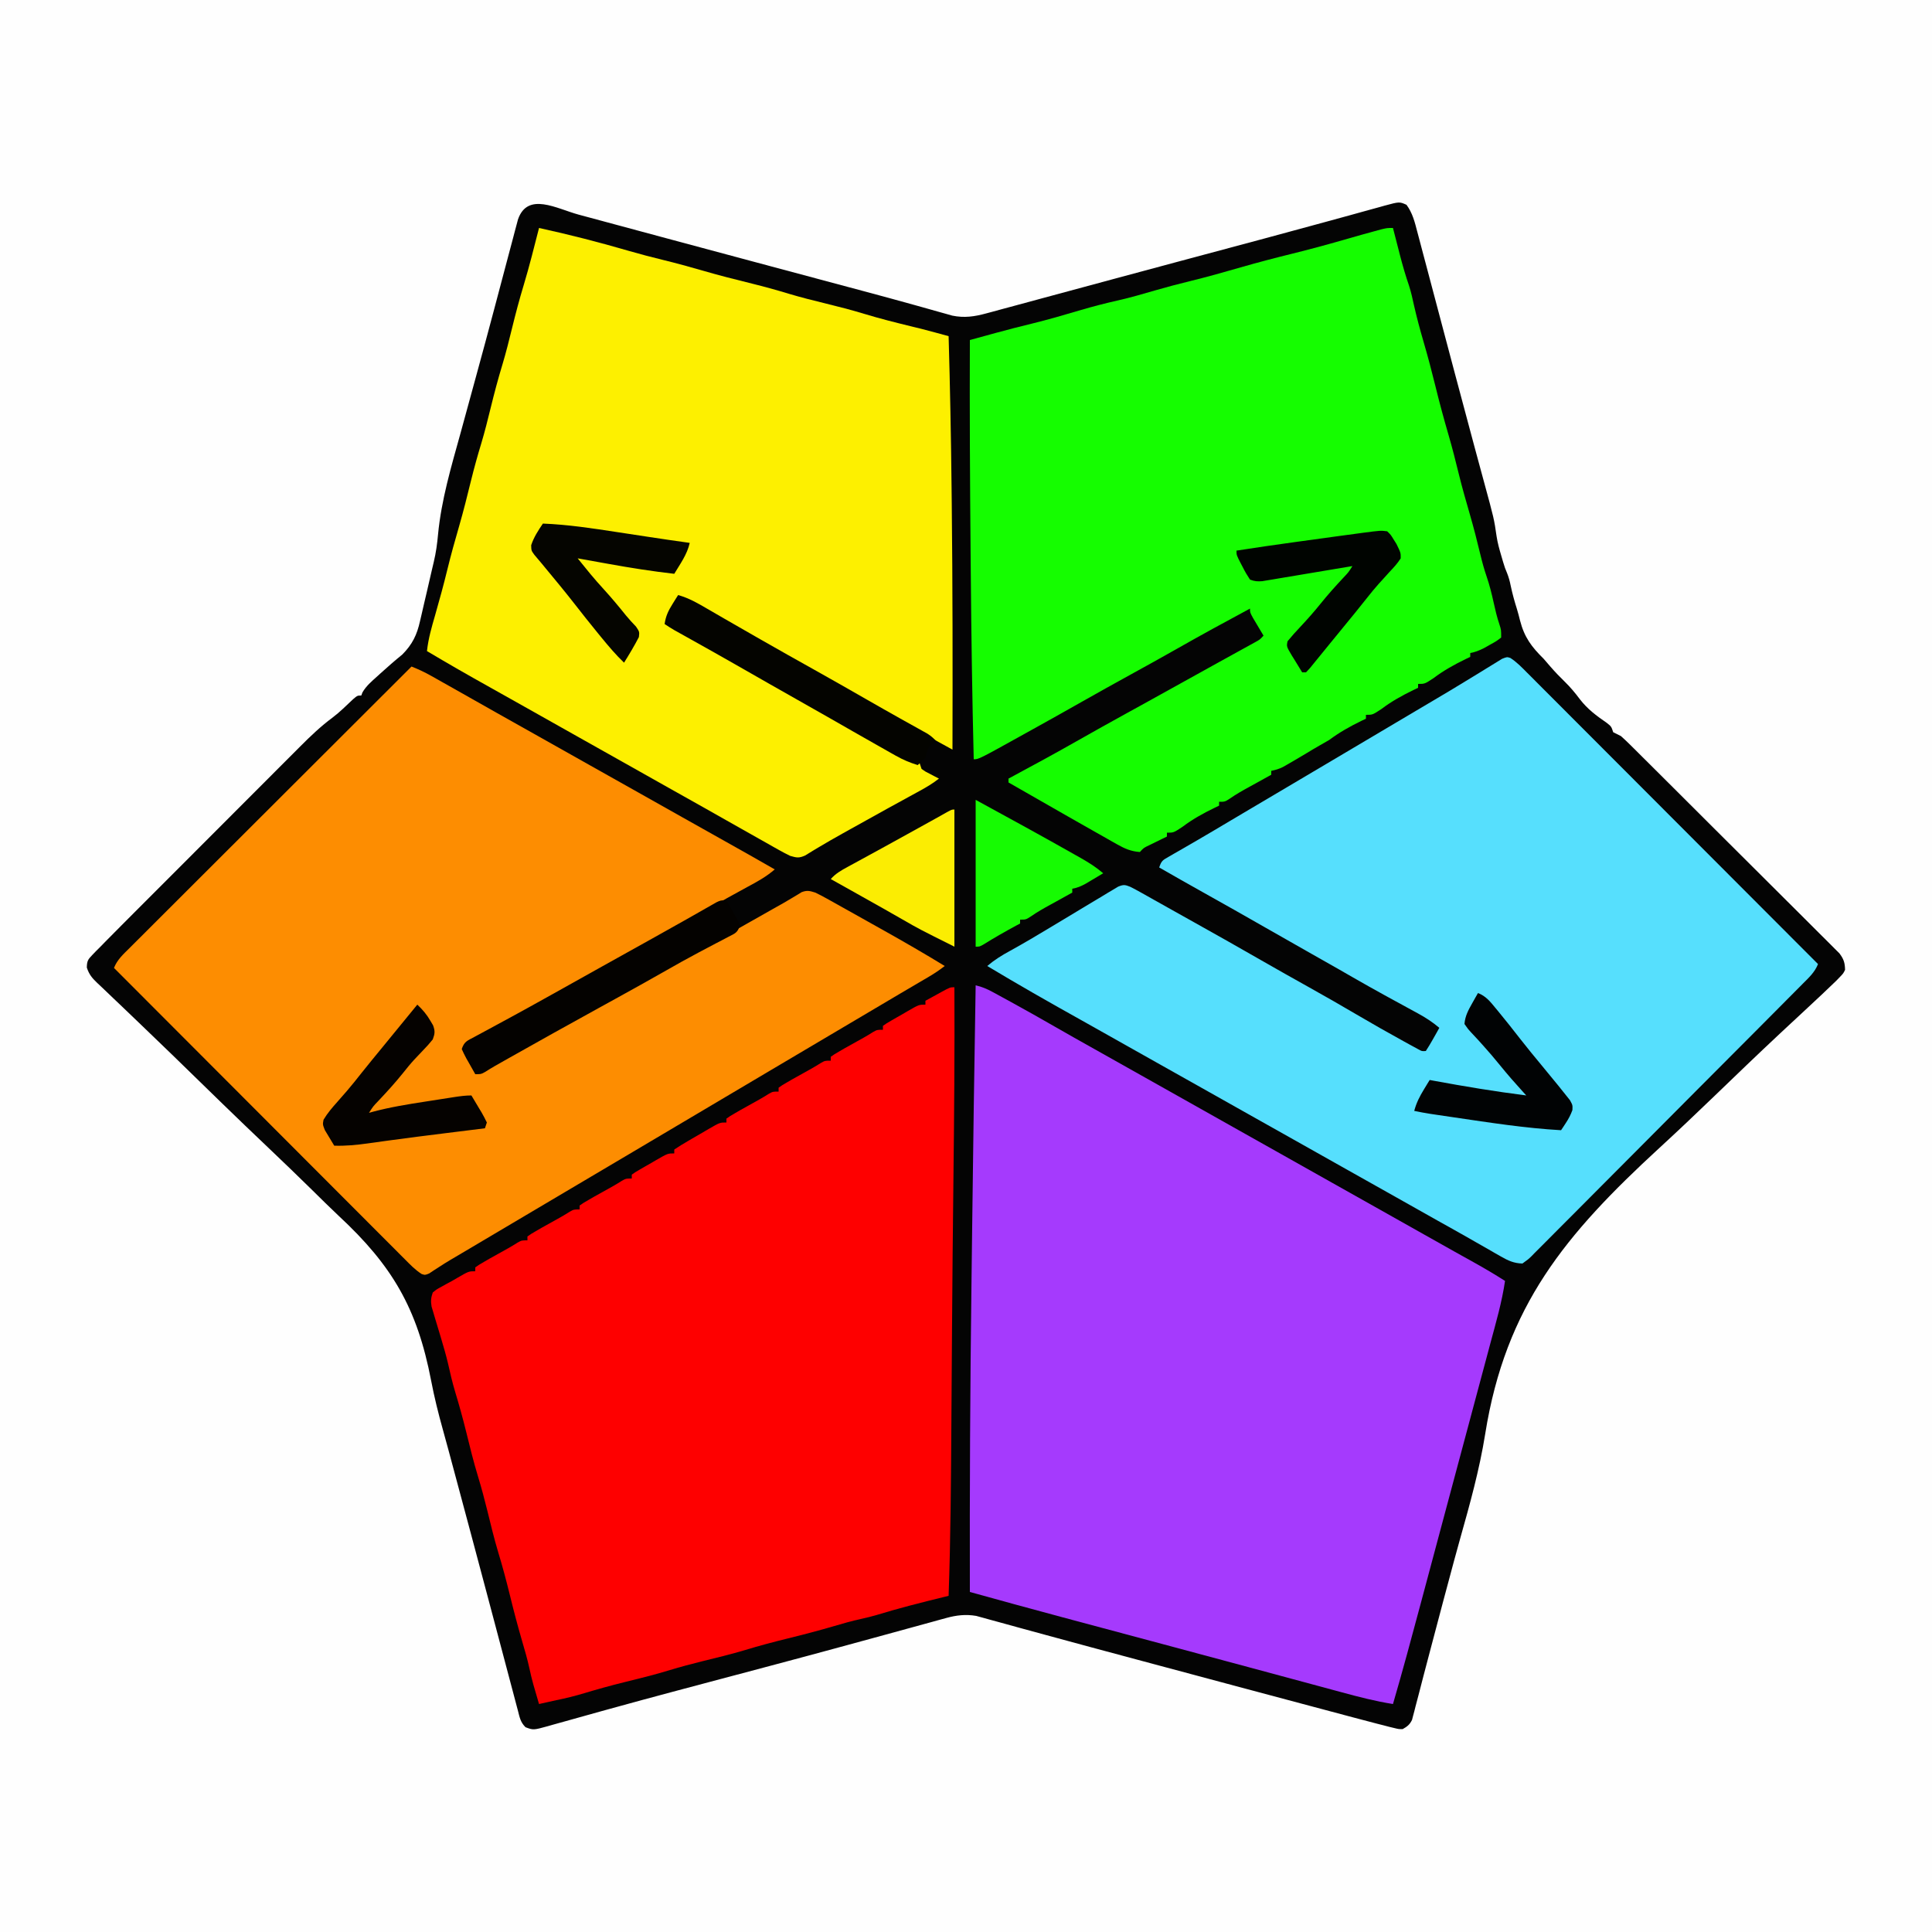 <?xml version="1.0" encoding="UTF-8"?>
<svg version="1.1" xmlns="http://www.w3.org/2000/svg" width="1000" height="1000">
<rect width="100%" height="100%" fill="#333333" stroke="none"/>
<path d="M0 0 C330 0 660 0 1000 0 C1000 330 1000 660 1000 1000 C670 1000 340 1000 0 1000 C0 670 0 340 0 0 Z " fill="#FEFEFE" transform="translate(0,0)"/>
<path d="M0 0 C1.558 0.419 3.117 0.839 4.676 1.258 C8.036 2.161 11.397 3.067 14.757 3.975 C20.14 5.429 25.524 6.878 30.908 8.327 C36.658 9.874 42.408 11.422 48.158 12.971 C62.882 16.937 77.61 20.888 92.34 24.832 C94.509 25.413 96.679 25.994 98.848 26.575 C107.307 28.84 115.766 31.105 124.224 33.369 C129.173 34.694 134.122 36.019 139.07 37.345 C141.899 38.103 144.729 38.86 147.558 39.616 C156.188 41.926 164.81 44.261 173.414 46.666 C174.955 47.094 176.497 47.523 178.039 47.952 C180.85 48.734 183.657 49.527 186.462 50.327 C187.693 50.67 188.923 51.013 190.191 51.366 C191.248 51.665 192.304 51.965 193.393 52.273 C199.625 53.544 204.798 52.791 210.884 51.144 C211.594 50.955 212.304 50.765 213.035 50.57 C215.396 49.938 217.752 49.293 220.109 48.648 C221.802 48.192 223.496 47.737 225.189 47.282 C229.774 46.049 234.356 44.806 238.938 43.56 C243.766 42.25 248.597 40.95 253.427 39.649 C261.457 37.485 269.486 35.316 277.513 33.144 C288.874 30.071 300.241 27.018 311.609 23.973 C313.39 23.495 315.171 23.018 316.952 22.541 C323.892 20.682 330.832 18.823 337.773 16.964 C342.792 15.62 347.81 14.275 352.828 12.93 C353.63 12.715 354.432 12.499 355.259 12.278 C365.536 9.521 375.804 6.736 386.064 3.916 C390.352 2.739 394.641 1.569 398.929 0.397 C402.203 -0.502 405.474 -1.413 408.745 -2.324 C410.668 -2.851 412.592 -3.377 414.516 -3.902 C415.792 -4.265 415.792 -4.265 417.094 -4.634 C424.844 -6.725 424.844 -6.725 428.496 -5.094 C431.64 -0.822 432.764 3.808 434.077 8.857 C434.317 9.754 434.557 10.65 434.804 11.575 C435.6 14.554 436.384 17.537 437.168 20.52 C437.728 22.626 438.289 24.733 438.85 26.84 C440.349 32.469 441.838 38.1 443.325 43.733 C444.856 49.528 446.396 55.321 447.935 61.115 C449.765 68.004 451.595 74.894 453.42 81.784 C456.766 94.411 460.133 107.032 463.547 119.641 C463.908 120.975 464.268 122.309 464.629 123.643 C466.547 130.739 466.547 130.739 468.476 137.831 C473.809 157.392 473.809 157.392 475.135 166.555 C475.652 169.922 476.529 173.077 477.496 176.344 C477.826 177.477 478.156 178.61 478.496 179.777 C479.436 182.852 479.436 182.852 480.562 185.555 C481.435 187.753 481.978 189.779 482.434 192.094 C483.306 196.197 484.401 200.174 485.668 204.172 C486.259 206.124 486.783 208.096 487.262 210.078 C489.508 218.777 493.175 223.66 499.496 229.906 C500.696 231.27 501.885 232.645 503.059 234.031 C505.411 236.741 507.861 239.279 510.434 241.781 C513.349 244.63 515.809 247.579 518.246 250.844 C522.214 255.976 526.763 259.347 532.055 262.996 C534.496 264.906 534.496 264.906 535.496 267.906 C536.823 268.586 538.158 269.25 539.496 269.906 C541.156 271.377 542.764 272.908 544.336 274.472 C545.045 275.173 545.045 275.173 545.768 275.888 C547.347 277.452 548.919 279.023 550.491 280.595 C551.623 281.719 552.755 282.842 553.887 283.965 C556.96 287.016 560.026 290.074 563.091 293.133 C565.005 295.044 566.921 296.954 568.838 298.863 C575.523 305.524 582.202 312.19 588.876 318.861 C595.099 325.08 601.335 331.286 607.577 337.487 C612.936 342.81 618.284 348.144 623.626 353.484 C626.816 356.674 630.011 359.86 633.215 363.035 C636.228 366.022 639.228 369.02 642.22 372.028 C643.32 373.13 644.424 374.227 645.533 375.32 C647.046 376.813 648.543 378.32 650.037 379.832 C650.879 380.672 651.721 381.512 652.588 382.378 C654.826 385.343 655.414 387.204 655.496 390.906 C654.587 392.751 654.587 392.751 652.991 394.407 C652.335 395.091 651.68 395.774 651.004 396.478 C645.981 401.341 640.895 406.13 635.759 410.874 C631.906 414.436 628.067 418.014 624.229 421.594 C623.411 422.357 622.593 423.12 621.75 423.906 C610.177 434.721 598.77 445.712 587.363 456.702 C578.136 465.582 568.859 474.391 559.427 483.051 C510.825 527.755 479.812 564.775 469.23 631.131 C466.28 649.551 461.335 667.344 456.273 685.278 C454.141 692.85 452.118 700.451 450.086 708.05 C449.228 711.256 448.366 714.46 447.504 717.665 C445.189 726.274 442.917 734.894 440.664 743.519 C439.536 747.829 438.398 752.137 437.262 756.445 C436.399 759.738 435.551 763.035 434.705 766.332 C434.196 768.262 433.686 770.191 433.176 772.121 C432.852 773.413 432.852 773.413 432.522 774.731 C432.207 775.9 432.207 775.9 431.886 777.094 C431.713 777.763 431.539 778.433 431.361 779.123 C430.17 781.58 428.863 782.575 426.496 783.906 C424.458 783.903 424.458 783.903 422.207 783.345 C421.322 783.133 420.438 782.921 419.526 782.703 C418.526 782.44 417.526 782.177 416.496 781.906 C415.38 781.624 414.264 781.342 413.114 781.052 C409.109 780.023 405.115 778.96 401.121 777.891 C399.589 777.483 398.058 777.075 396.526 776.668 C392.382 775.565 388.238 774.458 384.095 773.351 C380.595 772.416 377.095 771.483 373.595 770.55 C361.56 767.343 349.528 764.126 337.496 760.906 C336.133 760.541 336.133 760.541 334.742 760.169 C322.297 756.839 309.853 753.504 297.409 750.166 C294.812 749.47 292.214 748.773 289.616 748.077 C273.389 743.727 257.163 739.373 240.959 734.938 C236.695 733.772 232.43 732.612 228.166 731.449 C224.917 730.561 221.671 729.663 218.425 728.764 C216.507 728.241 214.59 727.718 212.672 727.195 C211.831 726.959 210.991 726.723 210.125 726.479 C208.956 726.164 208.956 726.164 207.763 725.842 C207.102 725.66 206.441 725.478 205.76 725.29 C200.371 724.377 195.564 724.922 190.337 726.361 C189.143 726.685 187.949 727.009 186.718 727.343 C185.409 727.708 184.099 728.073 182.789 728.438 C181.388 728.821 179.986 729.203 178.585 729.585 C175.551 730.412 172.519 731.245 169.488 732.081 C164.604 733.43 159.717 734.765 154.829 736.098 C153.991 736.327 153.153 736.555 152.289 736.791 C150.566 737.261 148.843 737.731 147.119 738.2 C144.456 738.927 141.793 739.654 139.13 740.382 C125.933 743.985 112.723 747.532 99.504 751.051 C98.067 751.433 98.067 751.433 96.602 751.823 C88.874 753.88 81.147 755.934 73.419 757.986 C66.801 759.744 60.183 761.504 53.566 763.266 C52.657 763.508 51.747 763.75 50.809 764 C38.769 767.208 26.746 770.469 14.738 773.797 C13.406 774.165 12.073 774.534 10.74 774.902 C4.793 776.547 -1.151 778.204 -7.089 779.882 C-9.108 780.444 -11.128 781.005 -13.148 781.566 C-14.04 781.823 -14.931 782.08 -15.849 782.345 C-23.454 784.437 -23.454 784.437 -27.504 782.906 C-30.213 780.198 -30.512 777.792 -31.493 774.086 C-31.683 773.377 -31.873 772.668 -32.068 771.937 C-32.704 769.553 -33.331 767.167 -33.957 764.781 C-34.409 763.081 -34.861 761.381 -35.314 759.681 C-36.289 756.018 -37.26 752.354 -38.227 748.689 C-39.765 742.861 -41.312 737.035 -42.861 731.21 C-44.468 725.169 -46.073 719.127 -47.676 713.084 C-52.856 693.554 -58.09 674.038 -63.334 654.525 C-63.983 652.108 -64.632 649.691 -65.281 647.274 C-65.573 646.187 -65.573 646.187 -65.871 645.079 C-66.285 643.537 -66.697 641.995 -67.109 640.452 C-68.143 636.58 -69.192 632.714 -70.283 628.857 C-72.638 620.428 -74.729 612.029 -76.369 603.429 C-83.563 566.06 -96.432 544.025 -124.108 518.309 C-128.739 513.961 -133.245 509.487 -137.768 505.026 C-145.331 497.597 -152.959 490.241 -160.649 482.943 C-168.537 475.456 -176.386 467.931 -184.184 460.351 C-184.669 459.879 -185.155 459.408 -185.655 458.921 C-190.009 454.688 -194.36 450.45 -198.71 446.211 C-201.519 443.474 -204.329 440.737 -207.14 438.001 C-208.05 437.115 -208.961 436.228 -209.898 435.315 C-215.292 430.069 -220.71 424.85 -226.153 419.654 C-229.513 416.446 -232.864 413.228 -236.215 410.01 C-237.771 408.521 -239.332 407.037 -240.897 405.557 C-243.029 403.542 -245.145 401.512 -247.259 399.477 C-247.883 398.895 -248.508 398.312 -249.152 397.712 C-251.872 395.067 -253.345 393.381 -254.566 389.725 C-254.493 386.409 -254.048 385.564 -251.755 383.229 C-251.102 382.548 -250.448 381.866 -249.775 381.163 C-249.025 380.418 -248.276 379.674 -247.504 378.906 C-246.301 377.669 -246.301 377.669 -245.075 376.406 C-242.231 373.495 -239.358 370.613 -236.479 367.736 C-235.379 366.633 -234.279 365.53 -233.18 364.427 C-230.213 361.451 -227.243 358.479 -224.273 355.508 C-222.412 353.647 -220.553 351.785 -218.694 349.923 C-212.195 343.416 -205.695 336.911 -199.191 330.408 C-193.148 324.366 -187.11 318.317 -181.075 312.266 C-175.876 307.054 -170.673 301.846 -165.467 296.64 C-162.365 293.539 -159.265 290.436 -156.169 287.329 C-153.256 284.407 -150.338 281.489 -147.417 278.575 C-146.352 277.511 -145.288 276.444 -144.226 275.376 C-138.875 269.997 -133.495 264.861 -127.39 260.33 C-123.595 257.465 -120.244 254.108 -116.789 250.848 C-114.504 248.906 -114.504 248.906 -112.504 248.906 C-112.3 248.366 -112.097 247.826 -111.887 247.27 C-109.946 243.952 -107.214 241.63 -104.379 239.094 C-103.794 238.561 -103.21 238.029 -102.607 237.48 C-98.912 234.125 -95.162 230.844 -91.285 227.699 C-86.083 222.463 -83.681 217.515 -82.117 210.445 C-81.929 209.655 -81.741 208.865 -81.548 208.051 C-80.956 205.548 -80.386 203.04 -79.816 200.531 C-79.424 198.856 -79.03 197.182 -78.635 195.508 C-77.739 191.695 -76.852 187.881 -75.994 184.059 C-75.664 182.61 -75.323 181.163 -74.971 179.719 C-73.845 174.988 -73.207 170.374 -72.775 165.534 C-71.063 147.616 -65.964 130.526 -61.174 113.244 C-59.933 108.754 -58.71 104.258 -57.485 99.763 C-55.982 94.248 -54.477 88.734 -52.964 83.222 C-49.857 71.902 -46.798 60.57 -43.791 49.223 C-43.161 46.843 -42.529 44.464 -41.897 42.084 C-39.526 33.162 -39.526 33.162 -37.168 24.236 C-36.107 20.211 -35.035 16.19 -33.961 12.168 C-33.498 10.399 -33.498 10.399 -33.026 8.594 C-32.736 7.515 -32.446 6.435 -32.148 5.323 C-31.778 3.925 -31.778 3.925 -31.4 2.499 C-26.405 -11.956 -11.383 -3.083 0 0 Z " fill="#040404" transform="translate(299.504,111.094)"/>
<path d="M0 0 C3.303 0.766 5.915 1.894 8.902 3.52 C9.864 4.041 10.825 4.562 11.816 5.099 C13.361 5.947 13.361 5.947 14.938 6.812 C16.011 7.398 17.084 7.983 18.19 8.586 C25.842 12.775 33.435 17.06 40.996 21.41 C47.762 25.302 54.561 29.131 61.375 32.938 C69.428 37.438 77.472 41.954 85.5 46.5 C93.488 51.022 101.489 55.52 109.5 60 C118.459 65.011 127.403 70.048 136.336 75.105 C143.379 79.09 150.437 83.05 157.5 87 C166.459 92.011 175.403 97.048 184.336 102.105 C191.379 106.09 198.437 110.05 205.5 114 C214.448 119.005 223.382 124.034 232.303 129.088 C237.432 131.991 242.568 134.879 247.715 137.75 C248.836 138.376 249.958 139.002 251.113 139.646 C253.267 140.847 255.422 142.047 257.578 143.244 C263.153 146.353 268.62 149.563 274 153 C272.406 163.927 269.316 174.515 266.453 185.16 C265.888 187.276 265.322 189.392 264.758 191.507 C263.241 197.184 261.719 202.859 260.196 208.534 C258.612 214.443 257.031 220.353 255.451 226.263 C252.88 235.869 250.307 245.475 247.731 255.081 C244.822 265.929 241.918 276.78 239.017 287.631 C236.786 295.972 234.553 304.314 232.32 312.655 C231.632 315.223 230.945 317.792 230.258 320.361 C225.642 337.614 221.005 354.855 216 372 C206.968 370.573 198.211 368.302 189.398 365.906 C187.841 365.487 186.284 365.067 184.727 364.649 C181.371 363.745 178.017 362.839 174.663 361.931 C169.292 360.477 163.92 359.029 158.548 357.582 C152.809 356.035 147.069 354.489 141.33 352.94 C126.564 348.956 111.793 344.993 97.02 341.039 C94.84 340.456 92.661 339.872 90.482 339.289 C81.978 337.013 73.474 334.737 64.97 332.462 C59.974 331.125 54.979 329.788 49.984 328.45 C48.167 327.963 46.351 327.477 44.534 326.991 C28.665 322.749 12.831 318.383 -3 314 C-3.132 260.788 -2.853 207.594 -2.166 154.386 C-2.05 145.362 -1.941 136.338 -1.832 127.313 C-1.318 84.874 -0.714 42.437 0 0 Z " fill="#A53AFD" transform="translate(505,510)"/>
<path d="M0 0 C0.159 33.069 -0.117 66.127 -0.505 99.193 C-0.809 125.145 -1.058 151.098 -1.238 177.051 C-1.254 179.285 -1.27 181.519 -1.285 183.752 C-1.379 197.06 -1.472 210.368 -1.554 223.676 C-1.742 254.126 -1.935 284.565 -3 315 C-4.069 315.262 -4.069 315.262 -5.16 315.53 C-16.935 318.42 -28.655 321.355 -40.246 324.922 C-42.966 325.703 -45.615 326.376 -48.375 326.969 C-53.176 328.004 -57.854 329.359 -62.562 330.75 C-70.417 333.037 -78.304 335.115 -86.25 337.062 C-93.728 338.896 -101.124 340.863 -108.489 343.106 C-115.64 345.253 -122.887 346.991 -130.137 348.77 C-135.971 350.212 -141.751 351.749 -147.5 353.5 C-155.299 355.875 -163.187 357.82 -171.104 359.761 C-177.971 361.457 -184.755 363.337 -191.525 365.38 C-196.318 366.821 -201.097 368.016 -206 369 C-207.688 369.372 -209.376 369.747 -211.062 370.125 C-212.375 370.417 -213.688 370.708 -215 371 C-215.628 368.855 -216.253 366.709 -216.875 364.562 C-217.397 362.77 -217.397 362.77 -217.93 360.941 C-218.705 358.185 -219.36 355.424 -219.961 352.625 C-221.003 347.826 -222.359 343.145 -223.75 338.438 C-226.037 330.583 -228.115 322.696 -230.062 314.75 C-231.896 307.272 -233.863 299.876 -236.106 292.511 C-238.253 285.36 -239.991 278.113 -241.77 270.863 C-243.212 265.029 -244.749 259.249 -246.5 253.5 C-248.876 245.698 -250.822 237.807 -252.763 229.887 C-254.437 223.11 -256.291 216.418 -258.316 209.738 C-259.844 204.661 -261.046 199.558 -262.188 194.383 C-263.159 190.337 -264.312 186.362 -265.5 182.375 C-265.715 181.652 -265.93 180.928 -266.151 180.183 C-267.098 177.001 -268.054 173.823 -269.023 170.648 C-269.304 169.692 -269.585 168.735 -269.875 167.75 C-270.12 166.94 -270.365 166.131 -270.617 165.297 C-271.088 162.475 -270.963 160.702 -270 158 C-268.031 156.375 -268.031 156.375 -265.5 155 C-264.602 154.502 -263.703 154.005 -262.777 153.492 C-261.861 153 -260.944 152.507 -260 152 C-259.156 151.508 -258.311 151.015 -257.441 150.508 C-251.407 147 -251.407 147 -248 147 C-248 146.34 -248 145.68 -248 145 C-246.129 143.668 -246.129 143.668 -243.562 142.188 C-242.652 141.659 -241.742 141.13 -240.805 140.586 C-237.538 138.739 -234.266 136.902 -230.973 135.102 C-229.327 134.182 -227.72 133.193 -226.125 132.188 C-224 131 -224 131 -221 131 C-221 130.34 -221 129.68 -221 129 C-219.129 127.668 -219.129 127.668 -216.562 126.188 C-215.197 125.395 -215.197 125.395 -213.805 124.586 C-210.538 122.739 -207.266 120.902 -203.973 119.102 C-202.327 118.182 -200.72 117.193 -199.125 116.188 C-197 115 -197 115 -194 115 C-194 114.34 -194 113.68 -194 113 C-192.129 111.668 -192.129 111.668 -189.562 110.188 C-188.197 109.395 -188.197 109.395 -186.805 108.586 C-183.538 106.739 -180.266 104.902 -176.973 103.102 C-175.327 102.182 -173.72 101.193 -172.125 100.188 C-170 99 -170 99 -167 99 C-167 98.34 -167 97.68 -167 97 C-165.129 95.668 -165.129 95.668 -162.562 94.188 C-161.655 93.663 -160.748 93.138 -159.812 92.598 C-158.884 92.07 -157.956 91.543 -157 91 C-155.732 90.256 -155.732 90.256 -154.438 89.496 C-148.382 86 -148.382 86 -145 86 C-145 85.34 -145 84.68 -145 84 C-142.714 82.467 -140.442 81.061 -138.062 79.688 C-137.379 79.287 -136.695 78.886 -135.991 78.473 C-133.998 77.308 -131.999 76.154 -130 75 C-129.045 74.438 -128.09 73.876 -127.105 73.297 C-121.393 70 -121.393 70 -118 70 C-118 69.34 -118 68.68 -118 68 C-116.129 66.668 -116.129 66.668 -113.562 65.188 C-112.652 64.659 -111.742 64.13 -110.805 63.586 C-107.538 61.739 -104.266 59.902 -100.973 58.102 C-99.327 57.182 -97.72 56.193 -96.125 55.188 C-94 54 -94 54 -91 54 C-91 53.34 -91 52.68 -91 52 C-89.129 50.668 -89.129 50.668 -86.562 49.188 C-85.652 48.659 -84.742 48.13 -83.805 47.586 C-80.538 45.739 -77.266 43.902 -73.973 42.102 C-72.327 41.182 -70.72 40.193 -69.125 39.188 C-67 38 -67 38 -64 38 C-64 37.34 -64 36.68 -64 36 C-62.129 34.668 -62.129 34.668 -59.562 33.188 C-58.652 32.659 -57.742 32.13 -56.805 31.586 C-53.538 29.739 -50.266 27.902 -46.973 26.102 C-45.327 25.182 -43.72 24.193 -42.125 23.188 C-40 22 -40 22 -37 22 C-37 21.34 -37 20.68 -37 20 C-35.129 18.668 -35.129 18.668 -32.562 17.188 C-31.655 16.663 -30.747 16.138 -29.812 15.598 C-28.42 14.807 -28.42 14.807 -27 14 C-26.154 13.504 -25.309 13.007 -24.438 12.496 C-18.382 9 -18.382 9 -15 9 C-15 8.34 -15 7.68 -15 7 C-12.878 5.828 -10.752 4.662 -8.625 3.5 C-7.72 2.999 -7.72 2.999 -6.797 2.488 C-2.227 0 -2.227 0 0 0 Z " fill="#FE0000" transform="translate(494,511)"/>
<path d="M0 0 C3.3 2.13 5.937 4.873 8.687 7.65 C9.332 8.293 9.976 8.936 10.641 9.598 C12.803 11.757 14.957 13.923 17.112 16.088 C18.659 17.636 20.207 19.183 21.754 20.73 C25.959 24.934 30.157 29.144 34.355 33.355 C38.741 37.753 43.132 42.146 47.523 46.54 C54.894 53.916 62.261 61.295 69.625 68.678 C77.211 76.281 84.798 83.883 92.388 91.482 C92.856 91.95 93.324 92.418 93.806 92.901 C96.153 95.251 98.501 97.601 100.848 99.951 C120.321 119.444 139.786 138.944 159.246 158.449 C157.595 162.678 154.463 165.526 151.313 168.67 C150.392 169.601 150.392 169.601 149.453 170.551 C147.391 172.632 145.322 174.706 143.253 176.781 C141.774 178.27 140.296 179.76 138.818 181.25 C134.801 185.298 130.776 189.34 126.75 193.379 C124.236 195.901 121.723 198.424 119.21 200.947 C111.354 208.837 103.492 216.722 95.625 224.601 C86.535 233.706 77.459 242.826 68.396 251.958 C61.394 259.012 54.379 266.052 47.353 273.082 C43.155 277.284 38.962 281.491 34.784 285.713 C30.856 289.68 26.912 293.631 22.955 297.569 C21.503 299.019 20.057 300.476 18.618 301.939 C16.657 303.93 14.675 305.899 12.687 307.864 C11.834 308.745 11.834 308.745 10.963 309.645 C9.337 311.225 9.337 311.225 6.246 313.449 C1.859 313.345 -1.162 311.946 -4.93 309.781 C-5.91 309.225 -6.889 308.669 -7.899 308.096 C-8.944 307.49 -9.989 306.885 -11.066 306.262 C-13.32 304.978 -15.574 303.694 -17.828 302.41 C-18.99 301.745 -20.152 301.079 -21.314 300.413 C-26.649 297.368 -32.015 294.379 -37.379 291.387 C-46.297 286.397 -55.198 281.378 -64.09 276.344 C-71.134 272.359 -78.191 268.399 -85.254 264.449 C-94.213 259.439 -103.157 254.401 -112.09 249.344 C-119.133 245.359 -126.191 241.399 -133.254 237.449 C-142.213 232.439 -151.157 227.401 -160.09 222.344 C-167.133 218.359 -174.191 214.399 -181.254 210.449 C-190.214 205.438 -199.159 200.402 -208.092 195.342 C-213.022 192.551 -217.958 189.773 -222.906 187.016 C-238.987 178.053 -254.977 168.939 -270.754 159.449 C-267.072 156.328 -263.232 153.923 -259.004 151.637 C-251.82 147.674 -244.778 143.5 -237.754 139.262 C-235.615 137.976 -233.475 136.691 -231.336 135.406 C-228.004 133.405 -224.674 131.401 -221.349 129.388 C-218.054 127.397 -214.749 125.421 -211.441 123.449 C-209.921 122.523 -209.921 122.523 -208.369 121.577 C-206.957 120.741 -206.957 120.741 -205.516 119.887 C-204.69 119.391 -203.865 118.894 -203.014 118.383 C-200.292 117.258 -199.451 117.349 -196.754 118.449 C-194.924 119.365 -193.12 120.334 -191.336 121.336 C-190.26 121.937 -189.183 122.539 -188.074 123.158 C-186.905 123.818 -185.736 124.477 -184.566 125.137 C-183.348 125.82 -182.13 126.502 -180.912 127.184 C-178.407 128.587 -175.903 129.993 -173.4 131.4 C-170.069 133.273 -166.733 135.136 -163.395 136.996 C-151.881 143.415 -140.414 149.912 -128.977 156.468 C-120.682 161.222 -112.357 165.921 -104.004 170.574 C-95.8 175.145 -87.663 179.816 -79.566 184.574 C-71.565 189.271 -63.515 193.863 -55.379 198.324 C-54.439 198.843 -53.499 199.361 -52.531 199.895 C-51.668 200.364 -50.806 200.833 -49.918 201.316 C-49.16 201.73 -48.401 202.144 -47.62 202.57 C-45.796 203.591 -45.796 203.591 -43.754 203.449 C-42.47 201.497 -41.275 199.486 -40.129 197.449 C-39.497 196.336 -38.866 195.222 -38.215 194.074 C-37.733 193.208 -37.251 192.342 -36.754 191.449 C-40.271 188.49 -43.811 186.173 -47.848 183.981 C-48.427 183.664 -49.007 183.347 -49.604 183.021 C-50.842 182.344 -52.082 181.669 -53.323 180.996 C-56.61 179.214 -59.889 177.415 -63.168 175.617 C-63.822 175.259 -64.477 174.901 -65.151 174.532 C-70.678 171.502 -76.164 168.403 -81.629 165.262 C-82.463 164.783 -83.297 164.303 -84.156 163.81 C-85.835 162.845 -87.515 161.88 -89.194 160.915 C-93.723 158.322 -98.271 155.762 -102.816 153.199 C-110.844 148.671 -118.852 144.111 -126.849 139.531 C-137.617 133.364 -148.415 127.257 -159.249 121.207 C-166.778 117.002 -174.281 112.754 -181.754 108.449 C-180.572 104.903 -179.927 104.673 -176.793 102.875 C-175.943 102.381 -175.093 101.886 -174.217 101.377 C-173.28 100.844 -172.344 100.311 -171.379 99.762 C-169.36 98.592 -167.342 97.421 -165.324 96.25 C-164.253 95.632 -163.182 95.014 -162.079 94.378 C-156.446 91.111 -150.852 87.777 -145.254 84.449 C-142.952 83.084 -140.65 81.72 -138.348 80.356 C-137.234 79.696 -136.12 79.036 -134.973 78.356 C-130.235 75.55 -125.495 72.749 -120.754 69.949 C-109.232 63.144 -97.72 56.321 -86.209 49.498 C-80.558 46.148 -74.906 42.798 -69.254 39.449 C-67.004 38.116 -64.754 36.783 -62.504 35.449 C-58.004 32.783 -53.504 30.116 -49.004 27.449 C-47.888 26.788 -46.773 26.126 -45.623 25.445 C-43.393 24.124 -41.162 22.805 -38.929 21.489 C-33.629 18.36 -28.345 15.211 -23.102 11.987 C-20.612 10.458 -18.116 8.941 -15.619 7.425 C-14.425 6.696 -13.235 5.961 -12.049 5.22 C-10.409 4.196 -8.755 3.193 -7.102 2.191 C-5.694 1.323 -5.694 1.323 -4.258 0.437 C-1.754 -0.551 -1.754 -0.551 0 0 Z " fill="#56DFFD" transform="translate(781.754,340.551)"/>
<path d="M0 0 C3.548 1.39 6.827 2.928 10.148 4.801 C11.142 5.359 12.135 5.917 13.158 6.492 C14.22 7.093 15.281 7.694 16.375 8.312 C17.486 8.938 18.596 9.563 19.74 10.207 C23.162 12.135 26.581 14.067 30 16 C31.493 16.844 31.493 16.844 33.017 17.705 C36.789 19.836 40.561 21.968 44.332 24.103 C51.376 28.089 58.435 32.049 65.5 36 C74.459 41.011 83.403 46.048 92.336 51.105 C99.379 55.09 106.437 59.05 113.5 63 C122.453 68.007 131.39 73.041 140.316 78.094 C147.553 82.189 154.805 86.255 162.062 90.312 C170.735 95.162 179.39 100.04 188 105 C183.689 108.755 179.009 111.319 174 114 C166.97 117.812 159.991 121.694 153.062 125.688 C144.716 130.486 136.309 135.171 127.875 139.812 C127.262 140.15 126.65 140.487 126.018 140.834 C123.529 142.204 121.04 143.574 118.551 144.943 C102.94 153.533 87.374 162.203 71.877 170.997 C62.545 176.28 53.154 181.455 43.756 186.621 C38.146 189.706 32.543 192.796 27 196 C28.03 199.519 29.266 202.605 31.125 205.75 C33 209 33 209 33 211 C41.754 206.877 50.132 202.151 58.538 197.37 C66.085 193.078 73.658 188.836 81.25 184.625 C82.378 183.999 83.506 183.373 84.668 182.729 C86.966 181.455 89.263 180.181 91.561 178.907 C97.209 175.775 102.854 172.637 108.5 169.5 C115.295 165.724 122.091 161.949 128.891 158.18 C142.338 150.723 155.752 143.212 169.128 135.628 C174.208 132.748 179.292 129.874 184.375 127 C185.308 126.472 186.241 125.944 187.202 125.4 C188.963 124.404 190.726 123.413 192.491 122.426 C194.171 121.471 195.836 120.489 197.485 119.48 C198.266 119.013 199.047 118.545 199.852 118.062 C200.533 117.641 201.214 117.219 201.917 116.785 C204.731 115.724 206.141 116.099 209 117 C211.041 117.98 213.047 119.036 215.023 120.141 C215.598 120.459 216.172 120.778 216.764 121.106 C218.638 122.147 220.507 123.198 222.375 124.25 C223.679 124.978 224.983 125.705 226.288 126.432 C229.576 128.267 232.86 130.11 236.143 131.956 C238.926 133.52 241.713 135.078 244.5 136.637 C255.106 142.586 265.625 148.657 276 155 C273.339 157.055 270.646 158.875 267.746 160.574 C266.485 161.316 266.485 161.316 265.199 162.072 C264.288 162.605 263.376 163.138 262.438 163.688 C260.446 164.858 258.456 166.028 256.465 167.199 C255.413 167.817 254.361 168.435 253.277 169.072 C247.676 172.367 242.089 175.685 236.5 179 C228.337 183.84 220.171 188.674 212 193.5 C200.478 200.305 188.967 207.128 177.456 213.952 C171.804 217.302 166.152 220.651 160.5 224 C158.25 225.333 156 226.667 153.75 228 C149.25 230.667 144.75 233.333 140.25 236 C139.136 236.66 138.022 237.32 136.874 238.001 C134.628 239.332 132.382 240.663 130.136 241.993 C125.027 245.021 119.918 248.049 114.809 251.077 C102.989 258.084 91.167 265.086 79.335 272.074 C69.307 277.998 59.287 283.938 49.268 289.878 C45.057 292.374 40.845 294.869 36.633 297.363 C34.818 298.438 33.004 299.513 31.189 300.587 C29.495 301.591 27.801 302.594 26.107 303.597 C25.06 304.217 24.012 304.837 22.934 305.477 C21.934 306.063 20.935 306.65 19.906 307.255 C17.963 308.421 16.043 309.624 14.145 310.862 C12.822 311.716 12.822 311.716 11.473 312.586 C10.703 313.099 9.934 313.613 9.141 314.142 C7 315 7 315 5.269 314.441 C1.946 312.331 -0.686 309.581 -3.441 306.799 C-4.086 306.156 -4.73 305.514 -5.394 304.851 C-7.557 302.692 -9.711 300.527 -11.866 298.361 C-13.413 296.813 -14.961 295.266 -16.508 293.72 C-20.713 289.516 -24.911 285.306 -29.108 281.094 C-33.494 276.696 -37.886 272.303 -42.277 267.91 C-49.648 260.533 -57.015 253.154 -64.379 245.771 C-71.965 238.168 -79.552 230.566 -87.142 222.968 C-87.61 222.499 -88.078 222.031 -88.56 221.548 C-90.907 219.198 -93.255 216.848 -95.602 214.498 C-115.074 195.005 -134.54 175.505 -154 156 C-152.348 151.742 -149.168 148.896 -145.989 145.748 C-145.367 145.124 -144.744 144.5 -144.103 143.857 C-142.013 141.764 -139.917 139.679 -137.82 137.593 C-136.322 136.095 -134.824 134.597 -133.326 133.098 C-129.257 129.028 -125.181 124.964 -121.104 120.901 C-116.846 116.655 -112.593 112.404 -108.34 108.153 C-100.283 100.103 -92.221 92.057 -84.158 84.014 C-74.979 74.857 -65.805 65.695 -56.632 56.532 C-37.761 37.681 -18.883 18.838 0 0 Z " fill="#FD8D01" transform="translate(213,345)"/>
<path d="M0 0 C15.587 3.4 31.031 7.353 46.345 11.819 C52.2 13.517 58.078 15.054 64 16.5 C70.799 18.16 77.531 19.977 84.25 21.938 C92.895 24.459 101.594 26.675 110.339 28.82 C116.782 30.412 123.141 32.173 129.489 34.106 C135.61 35.943 141.795 37.478 148 39 C154.883 40.689 161.72 42.435 168.5 44.5 C176.386 46.9 184.36 48.897 192.365 50.857 C193.325 51.093 194.285 51.328 195.273 51.57 C196.113 51.774 196.953 51.978 197.818 52.188 C202.562 53.398 207.279 54.703 212 56 C212.743 82.107 213.254 108.209 213.532 134.325 C213.563 137.174 213.595 140.023 213.627 142.872 C214.096 185.248 214.109 227.622 214 270 C206.498 265.915 199.015 261.799 191.562 257.625 C190.492 257.026 189.421 256.426 188.318 255.809 C179.593 250.914 170.904 245.956 162.224 240.982 C154.008 236.275 145.769 231.614 137.5 227 C128.595 222.031 119.725 217.004 110.875 211.938 C109.703 211.267 108.53 210.596 107.358 209.926 C98.155 204.662 98.155 204.662 93.559 202.028 C90.333 200.181 87.104 198.34 83.875 196.5 C82.903 195.942 81.931 195.384 80.929 194.808 C79.599 194.052 79.599 194.052 78.242 193.281 C77.467 192.838 76.692 192.396 75.894 191.939 C74.054 190.852 74.054 190.852 72 191 C70.992 192.766 69.994 194.538 69 196.312 C68.443 197.299 67.886 198.285 67.312 199.301 C65.781 201.949 65.781 201.949 66 205 C66.541 205.29 67.082 205.58 67.639 205.879 C78.534 211.74 89.338 217.723 100 224 C108.556 229.036 117.19 233.884 125.924 238.604 C133.899 242.921 141.77 247.405 149.633 251.922 C157.254 256.3 164.91 260.615 172.566 264.93 C176.021 266.877 179.467 268.84 182.902 270.82 C184.014 271.457 184.014 271.457 185.147 272.107 C186.507 272.887 187.864 273.671 189.218 274.462 C192.042 276.074 193.689 277 197 277 C197.33 277.99 197.66 278.98 198 280 C200.088 281.456 200.088 281.456 202.562 282.688 C203.389 283.124 204.215 283.561 205.066 284.012 C205.704 284.338 206.343 284.664 207 285 C203.88 287.47 200.634 289.394 197.145 291.301 C196.574 291.614 196.004 291.927 195.416 292.249 C194.189 292.922 192.961 293.594 191.732 294.265 C188.459 296.052 185.191 297.849 181.922 299.645 C181.257 300.009 180.593 300.374 179.908 300.75 C173.441 304.301 166.999 307.894 160.562 311.5 C159.021 312.36 159.021 312.36 157.448 313.238 C153.103 315.668 148.775 318.112 144.512 320.684 C143.862 321.072 143.212 321.46 142.543 321.859 C140.912 322.84 139.291 323.839 137.672 324.84 C134.427 326.249 133.36 325.946 130 325 C128.105 324.092 126.245 323.11 124.414 322.078 C123.33 321.472 122.247 320.865 121.13 320.24 C119.962 319.577 118.793 318.913 117.625 318.25 C116.409 317.566 115.192 316.882 113.975 316.199 C110.892 314.467 107.813 312.727 104.737 310.983 C102.154 309.521 99.569 308.063 96.984 306.605 C93.235 304.489 89.488 302.369 85.742 300.246 C79.673 296.81 73.587 293.404 67.5 290 C58.541 284.989 49.597 279.952 40.664 274.895 C33.621 270.91 26.563 266.95 19.5 263 C10.545 257.992 1.605 252.958 -7.323 247.901 C-13.419 244.451 -19.529 241.026 -25.647 237.614 C-36.517 231.549 -47.312 225.38 -58 219 C-57.309 212.553 -55.551 206.528 -53.75 200.312 C-51.516 192.486 -49.361 184.658 -47.438 176.75 C-45.585 169.154 -43.491 161.65 -41.303 154.145 C-39.056 146.365 -37.108 138.524 -35.18 130.661 C-33.588 124.218 -31.827 117.859 -29.894 111.511 C-28.057 105.39 -26.522 99.205 -25 93 C-23.145 85.439 -21.162 77.958 -18.895 70.512 C-17.057 64.391 -15.523 58.206 -14 52 C-12.142 44.432 -10.169 36.935 -7.906 29.479 C-4.974 19.735 -2.523 9.855 0 0 Z " fill="#FDF000" transform="translate(279,118)"/>
<path d="M0 0 C0.166 0.65 0.332 1.299 0.503 1.969 C1.27 4.959 2.041 7.948 2.812 10.938 C3.074 11.959 3.335 12.981 3.604 14.033 C4.996 19.415 6.526 24.685 8.332 29.942 C9.377 33.164 10.086 36.444 10.812 39.75 C12.285 46.257 14.002 52.66 15.875 59.062 C18.097 66.669 20.114 74.303 22 82 C24.086 90.51 26.367 98.937 28.82 107.348 C30.754 114.021 32.458 120.733 34.106 127.481 C35.814 134.414 37.766 141.264 39.763 148.118 C41.78 155.092 43.58 162.105 45.264 169.166 C46.196 173.022 47.228 176.782 48.516 180.535 C50 184.865 51.075 189.222 52.062 193.688 C52.939 197.62 53.813 201.454 55.121 205.27 C56 208 56 208 56 212 C53.516 213.887 53.516 213.887 50.25 215.688 C49.183 216.289 48.115 216.891 47.016 217.512 C44.599 218.705 42.627 219.522 40 220 C40 220.66 40 221.32 40 222 C38.822 222.563 38.822 222.563 37.621 223.137 C31.663 226.039 26.283 229.011 21 233 C16.448 236 16.448 236 13 236 C13 236.66 13 237.32 13 238 C11.822 238.563 11.822 238.563 10.621 239.137 C4.663 242.039 -0.717 245.011 -6 249 C-10.552 252 -10.552 252 -14 252 C-14 252.66 -14 253.32 -14 254 C-15.178 254.563 -15.178 254.563 -16.379 255.137 C-22.344 258.043 -27.688 261.042 -33 265 C-34.679 265.982 -36.358 266.963 -38.059 267.906 C-40.36 269.203 -42.615 270.568 -44.875 271.938 C-48.19 273.929 -51.514 275.9 -54.875 277.812 C-55.574 278.211 -56.272 278.609 -56.992 279.02 C-58.988 279.994 -60.832 280.548 -63 281 C-63 281.66 -63 282.32 -63 283 C-64.312 283.729 -65.625 284.458 -66.938 285.188 C-67.757 285.644 -68.577 286.1 -69.422 286.57 C-71.075 287.487 -72.731 288.399 -74.391 289.305 C-77.824 291.185 -81.168 293.064 -84.375 295.312 C-87 297 -87 297 -90 297 C-90 297.66 -90 298.32 -90 299 C-90.785 299.375 -91.57 299.75 -92.379 300.137 C-98.337 303.039 -103.717 306.011 -109 310 C-113.552 313 -113.552 313 -117 313 C-117 313.66 -117 314.32 -117 315 C-117.843 315.41 -118.686 315.82 -119.555 316.242 C-120.65 316.781 -121.746 317.32 -122.875 317.875 C-123.966 318.409 -125.056 318.942 -126.18 319.492 C-129.039 320.845 -129.039 320.845 -131 323 C-135.55 322.687 -138.82 321.27 -142.754 319.043 C-143.846 318.431 -144.937 317.819 -146.062 317.188 C-147.229 316.521 -148.396 315.854 -149.562 315.188 C-150.771 314.505 -151.981 313.823 -153.19 313.142 C-156.229 311.428 -159.262 309.704 -162.292 307.974 C-164.844 306.519 -167.399 305.068 -169.953 303.617 C-174.211 301.193 -178.463 298.757 -182.711 296.315 C-186.241 294.287 -189.777 292.269 -193.312 290.25 C-195.208 289.167 -197.104 288.083 -199 287 C-199 286.34 -199 285.68 -199 285 C-198.393 284.674 -197.787 284.349 -197.162 284.013 C-185.988 278.005 -174.842 271.957 -163.812 265.688 C-155.16 260.769 -146.469 255.925 -137.75 251.125 C-137.139 250.789 -136.528 250.452 -135.899 250.106 C-134.981 249.601 -134.981 249.601 -134.045 249.085 C-132.808 248.404 -131.572 247.724 -130.336 247.043 C-129.724 246.706 -129.112 246.369 -128.481 246.022 C-121.003 241.903 -113.54 237.755 -106.079 233.603 C-100.826 230.68 -95.571 227.76 -90.305 224.859 C-87.788 223.471 -85.272 222.081 -82.757 220.691 C-81.553 220.027 -80.349 219.364 -79.143 218.702 C-77.478 217.788 -75.815 216.869 -74.152 215.949 C-73.204 215.427 -72.255 214.904 -71.277 214.366 C-68.909 213.07 -68.909 213.07 -67 211 C-67.505 210.157 -68.011 209.314 -68.531 208.445 C-69.506 206.802 -69.506 206.802 -70.5 205.125 C-71.475 203.489 -71.475 203.489 -72.469 201.82 C-74 199 -74 199 -74 197 C-86.741 203.842 -99.427 210.762 -111.998 217.911 C-119.797 222.339 -127.642 226.679 -135.5 231 C-144.196 235.783 -152.87 240.599 -161.5 245.5 C-169.7 250.152 -177.923 254.762 -186.171 259.327 C-187.404 260.01 -188.636 260.694 -189.868 261.379 C-214.379 275 -214.379 275 -217 275 C-217.799 242.654 -218.263 210.312 -218.532 177.958 C-218.563 174.323 -218.595 170.687 -218.627 167.052 C-218.946 130.701 -219.154 94.353 -219 58 C-215.54 57.049 -212.078 56.1 -208.617 55.152 C-207.651 54.887 -206.684 54.621 -205.688 54.347 C-199.521 52.66 -193.339 51.068 -187.125 49.562 C-178.577 47.465 -170.154 45.025 -161.718 42.518 C-155.281 40.621 -148.841 38.951 -142.293 37.486 C-135.788 36.008 -129.41 34.148 -123.007 32.281 C-117.034 30.551 -111.041 28.973 -105 27.5 C-96.229 25.358 -87.563 22.913 -78.891 20.406 C-69.945 17.823 -60.944 15.473 -51.903 13.248 C-42.187 10.854 -32.569 8.204 -22.957 5.426 C-18.44 4.121 -13.914 2.852 -9.375 1.625 C-8.207 1.308 -7.039 0.991 -5.836 0.664 C-3 0 -3 0 0 0 Z " fill="#15FD00" transform="translate(721,118)"/>
<path d="M0 0 C1.2 2.098 2.385 4.202 3.562 6.312 C3.905 6.907 4.247 7.502 4.6 8.115 C5.478 9.703 6.246 11.35 7 13 C5.718 16.845 4.557 17.059 1.023 18.898 C-0.028 19.453 -1.079 20.008 -2.161 20.58 C-3.304 21.172 -4.447 21.765 -5.625 22.375 C-8.03 23.641 -10.431 24.914 -12.832 26.188 C-13.441 26.509 -14.049 26.83 -14.676 27.162 C-20.281 30.13 -25.804 33.231 -31.312 36.375 C-39.922 41.276 -48.572 46.098 -57.25 50.875 C-58.482 51.554 -59.715 52.232 -60.947 52.911 C-61.558 53.247 -62.168 53.584 -62.798 53.93 C-63.408 54.266 -64.019 54.603 -64.648 54.949 C-65.26 55.286 -65.871 55.622 -66.501 55.969 C-81.667 64.322 -96.799 72.735 -111.875 81.25 C-113.302 82.056 -113.302 82.056 -114.757 82.878 C-115.639 83.377 -116.521 83.876 -117.43 84.391 C-118.642 85.076 -118.642 85.076 -119.878 85.775 C-121.591 86.764 -123.273 87.804 -124.945 88.859 C-127 90 -127 90 -130 90 C-131.2 87.902 -132.385 85.798 -133.562 83.688 C-133.905 83.093 -134.247 82.498 -134.6 81.885 C-135.478 80.297 -136.246 78.65 -137 77 C-135.674 73.023 -134.158 72.701 -130.508 70.734 C-129.939 70.424 -129.371 70.114 -128.785 69.795 C-126.903 68.771 -125.014 67.761 -123.125 66.75 C-121.805 66.034 -120.486 65.318 -119.167 64.6 C-116.446 63.12 -113.723 61.644 -110.999 60.171 C-105.057 56.952 -99.154 53.664 -93.25 50.375 C-92.141 49.759 -91.032 49.142 -89.889 48.507 C-81.387 43.779 -72.898 39.027 -64.413 34.269 C-55.668 29.368 -46.908 24.495 -38.139 19.638 C-32.358 16.434 -26.59 13.207 -20.844 9.941 C-19.683 9.284 -18.522 8.626 -17.361 7.969 C-15.164 6.723 -12.97 5.472 -10.779 4.215 C-9.8 3.661 -8.821 3.106 -7.812 2.535 C-6.523 1.799 -6.523 1.799 -5.207 1.047 C-3 0 -3 0 0 0 Z " fill="#040200" transform="translate(376,466)"/>
<path d="M0 0 C5.568 1.558 10.175 4.227 15.125 7.125 C17.008 8.214 18.89 9.302 20.773 10.391 C21.779 10.974 22.784 11.557 23.819 12.158 C29.45 15.419 35.1 18.646 40.75 21.875 C41.343 22.214 41.935 22.553 42.546 22.902 C51.854 28.226 61.198 33.483 70.561 38.708 C79.623 43.773 88.639 48.916 97.644 54.081 C103.34 57.346 109.046 60.594 114.777 63.797 C115.839 64.391 116.9 64.985 117.994 65.597 C119.988 66.712 121.984 67.822 123.983 68.928 C124.866 69.422 125.75 69.917 126.66 70.426 C127.43 70.853 128.199 71.28 128.992 71.72 C130.954 72.971 132.432 74.291 134 76 C133.072 76.309 133.072 76.309 132.125 76.625 C129.155 78.547 129.059 80.69 128 84 C125.875 86.375 125.875 86.375 124 88 C119.943 86.749 116.375 85.255 112.684 83.164 C111.683 82.601 110.683 82.037 109.652 81.457 C108.591 80.852 107.53 80.248 106.438 79.625 C105.328 78.998 104.218 78.371 103.075 77.725 C99.713 75.823 96.356 73.913 93 72 C92.06 71.465 91.12 70.929 90.152 70.377 C85.836 67.917 81.525 65.45 77.215 62.98 C71.802 59.881 66.37 56.814 60.938 53.75 C51.725 48.553 42.539 43.309 33.361 38.052 C23.519 32.416 13.639 26.853 3.729 21.34 C2.755 20.797 1.781 20.255 0.777 19.695 C-0.076 19.221 -0.93 18.747 -1.809 18.258 C-3.58 17.241 -5.3 16.133 -7 15 C-6.422 10.938 -5.109 8.152 -2.938 4.688 C-2.39 3.804 -1.842 2.921 -1.277 2.012 C-0.645 1.016 -0.645 1.016 0 0 Z " fill="#040400" transform="translate(351,308)"/>
<path d="M0 0 C17.387 9.484 34.771 18.98 52 28.75 C52.847 29.226 53.694 29.703 54.566 30.194 C58.659 32.529 62.416 34.907 66 38 C64.087 39.152 62.169 40.296 60.25 41.438 C59.183 42.076 58.115 42.714 57.016 43.371 C54.565 44.695 52.71 45.533 50 46 C50 46.66 50 47.32 50 48 C48.688 48.729 47.375 49.458 46.062 50.188 C45.243 50.644 44.423 51.1 43.578 51.57 C41.925 52.487 40.269 53.399 38.609 54.305 C35.176 56.185 31.832 58.064 28.625 60.312 C26 62 26 62 23 62 C23 62.66 23 63.32 23 64 C22.322 64.364 21.644 64.727 20.945 65.102 C15.189 68.211 9.547 71.435 3.996 74.898 C2 76 2 76 0 76 C0 50.92 0 25.84 0 0 Z " fill="#16FB02" transform="translate(505,414)"/>
<path d="M0 0 C2.773 2.618 4.914 5.129 6.812 8.438 C7.252 9.179 7.692 9.92 8.145 10.684 C9.256 13.694 9.114 14.988 8 18 C6.384 20.014 4.803 21.798 3 23.625 C1.986 24.689 0.974 25.756 -0.035 26.824 C-0.539 27.357 -1.044 27.89 -1.563 28.439 C-3.631 30.686 -5.533 33.051 -7.438 35.438 C-11.444 40.426 -15.715 45.111 -20.103 49.761 C-22.874 52.645 -22.874 52.645 -25 56 C-24.361 55.82 -23.721 55.641 -23.063 55.456 C-14.139 53.078 -5.14 51.611 3.976 50.21 C6.59 49.808 9.202 49.398 11.814 48.986 C13.482 48.726 15.149 48.466 16.816 48.207 C17.594 48.085 18.373 47.963 19.174 47.838 C22.149 47.383 24.986 47 28 47 C29.367 49.264 30.718 51.535 32.062 53.812 C32.452 54.455 32.842 55.098 33.244 55.76 C34.241 57.463 35.128 59.229 36 61 C35.67 61.99 35.34 62.98 35 64 C33.945 64.131 32.891 64.261 31.804 64.396 C27.741 64.899 23.678 65.404 19.615 65.909 C17.791 66.136 15.967 66.363 14.144 66.589 C4.738 67.758 -4.665 68.937 -14.055 70.223 C-14.741 70.316 -15.427 70.41 -16.134 70.506 C-19.31 70.941 -22.484 71.381 -25.657 71.831 C-31.502 72.637 -37.099 73.195 -43 73 C-44.064 71.284 -45.1 69.552 -46.125 67.812 C-46.705 66.85 -47.285 65.887 -47.883 64.895 C-49 62 -49 62 -48.531 59.555 C-46.483 56.138 -44.024 53.277 -41.375 50.312 C-40.281 49.064 -39.189 47.814 -38.098 46.562 C-37.299 45.65 -37.299 45.65 -36.485 44.719 C-33.871 41.693 -31.401 38.557 -28.922 35.422 C-25.336 30.903 -21.659 26.459 -18 22 C-16.5 20.167 -15 18.334 -13.5 16.5 C-9 11 -4.5 5.5 0 0 Z " fill="#050200" transform="translate(216,520)"/>
<path d="M0 0 C1.863 1.793 1.863 1.793 3.312 4.188 C4.049 5.353 4.049 5.353 4.801 6.543 C7.042 11.135 7.042 11.135 7 14 C5.335 16.681 3.22 18.895 1.062 21.188 C-0.151 22.529 -1.363 23.871 -2.574 25.215 C-3.166 25.864 -3.759 26.514 -4.369 27.183 C-6.421 29.469 -8.349 31.837 -10.25 34.25 C-14.433 39.556 -18.715 44.776 -23 50 C-23.732 50.897 -24.464 51.794 -25.219 52.719 C-26.695 54.528 -28.175 56.335 -29.656 58.141 C-31.351 60.208 -33.037 62.281 -34.719 64.359 C-35.625 65.469 -36.531 66.578 -37.438 67.688 C-38.261 68.702 -39.085 69.716 -39.934 70.762 C-40.616 71.5 -41.297 72.239 -42 73 C-42.66 73 -43.32 73 -44 73 C-45.395 70.76 -46.766 68.511 -48.125 66.25 C-48.523 65.616 -48.922 64.982 -49.332 64.328 C-52.129 59.617 -52.129 59.617 -51.559 56.895 C-49.44 54.319 -47.238 51.85 -44.938 49.438 C-41.31 45.563 -37.825 41.642 -34.5 37.5 C-30.702 32.773 -26.689 28.302 -22.541 23.883 C-19.969 21.161 -19.969 21.161 -18 18 C-18.605 18.102 -19.21 18.205 -19.833 18.31 C-26.126 19.374 -32.42 20.427 -38.715 21.473 C-41.065 21.865 -43.414 22.26 -45.763 22.657 C-49.138 23.228 -52.514 23.789 -55.891 24.348 C-56.942 24.528 -57.993 24.708 -59.076 24.894 C-60.057 25.054 -61.037 25.214 -62.048 25.379 C-63.34 25.596 -63.34 25.596 -64.659 25.817 C-67.108 26.008 -68.718 25.905 -71 25 C-72.44 22.848 -73.605 20.86 -74.75 18.562 C-75.066 17.964 -75.382 17.365 -75.707 16.748 C-78 12.316 -78 12.316 -78 10 C-67.89 8.407 -57.763 6.963 -47.625 5.562 C-46.448 5.4 -46.448 5.4 -45.247 5.234 C-39.832 4.485 -34.416 3.741 -29 3 C-27.115 2.741 -27.115 2.741 -25.191 2.478 C-22.003 2.042 -18.814 1.613 -15.625 1.188 C-14.265 1.002 -14.265 1.002 -12.877 0.813 C-3.383 -0.436 -3.383 -0.436 0 0 Z " fill="#000400" transform="translate(718,275)"/>
<path d="M0 0 C0 23.43 0 46.86 0 71 C-18.293 61.853 -18.293 61.853 -26.938 56.875 C-28.885 55.764 -30.833 54.653 -32.781 53.543 C-33.783 52.971 -34.784 52.399 -35.816 51.81 C-41.508 48.574 -47.223 45.382 -52.938 42.188 C-54.04 41.571 -55.143 40.954 -56.279 40.318 C-58.852 38.878 -61.426 37.439 -64 36 C-61.473 33.139 -58.65 31.551 -55.312 29.734 C-54.746 29.424 -54.179 29.113 -53.595 28.793 C-51.732 27.774 -49.866 26.762 -48 25.75 C-46.706 25.043 -45.411 24.335 -44.118 23.626 C-41.434 22.157 -38.749 20.69 -36.063 19.224 C-30.246 16.044 -24.447 12.83 -18.651 9.611 C-16.9 8.639 -15.147 7.668 -13.395 6.698 C-12.334 6.109 -11.273 5.521 -10.18 4.914 C-8.783 4.14 -8.783 4.14 -7.359 3.35 C-1.506 0 -1.506 0 0 0 Z " fill="#FBED02" transform="translate(494,419)"/>
<path d="M0 0 C13 0.519 25.718 2.456 38.562 4.438 C40.64 4.754 42.717 5.07 44.795 5.385 C47.806 5.842 50.817 6.299 53.827 6.759 C61.212 7.887 68.601 8.968 76 10 C74.692 15.95 71.095 20.823 68 26 C56.583 24.695 45.305 22.923 34 20.875 C32.435 20.595 30.87 20.315 29.305 20.035 C25.536 19.361 21.768 18.682 18 18 C19.405 19.73 20.811 21.459 22.219 23.188 C23.002 24.15 23.785 25.113 24.592 26.105 C26.833 28.8 29.137 31.412 31.5 34 C35.491 38.381 39.27 42.9 42.973 47.527 C44.639 49.559 46.368 51.424 48.188 53.312 C50 56 50 56 49.688 58.75 C47.328 63.295 44.724 67.665 42 72 C37.782 67.947 34.071 63.592 30.375 59.062 C29.758 58.31 29.141 57.558 28.506 56.783 C24.337 51.683 20.246 46.528 16.2 41.331 C11.276 35.027 6.168 28.875 1.066 22.715 C0.538 22.073 0.01 21.431 -0.535 20.77 C-1.811 19.228 -3.107 17.702 -4.406 16.18 C-6 14 -6 14 -6.062 11.188 C-4.665 6.996 -2.462 3.637 0 0 Z " fill="#050500" transform="translate(281,271)"/>
<path d="M0 0 C4.08 1.553 6.378 4.463 9.062 7.75 C9.543 8.328 10.023 8.906 10.518 9.501 C14.315 14.095 18 18.775 21.658 23.481 C25.392 28.271 29.247 32.952 33.125 37.625 C35.423 40.412 37.713 43.204 40 46 C40.5 46.607 40.999 47.215 41.514 47.841 C42.839 49.464 44.142 51.103 45.438 52.75 C46.158 53.652 46.879 54.555 47.621 55.484 C49 58 49 58 48.883 60.559 C47.975 63.068 46.907 65.089 45.438 67.312 C44.982 68.01 44.527 68.707 44.059 69.426 C43.709 69.945 43.36 70.465 43 71 C24.497 69.952 6.133 67.067 -12.188 64.375 C-13.313 64.21 -13.313 64.21 -14.462 64.041 C-16.614 63.725 -18.766 63.406 -20.918 63.086 C-22.163 62.901 -23.409 62.716 -24.692 62.525 C-27.48 62.082 -30.238 61.58 -33 61 C-31.899 56.816 -30.151 53.438 -27.914 49.773 C-27.097 48.43 -27.097 48.43 -26.264 47.06 C-25.847 46.38 -25.43 45.7 -25 45 C-24.267 45.136 -23.534 45.272 -22.779 45.411 C-6.894 48.339 8.973 50.988 25 53 C24.455 52.406 23.909 51.811 23.348 51.199 C19.276 46.724 15.305 42.205 11.5 37.5 C8.509 33.803 5.442 30.213 2.25 26.688 C1.148 25.465 1.148 25.465 0.023 24.219 C-1.206 22.871 -2.447 21.534 -3.711 20.219 C-5.125 18.688 -5.125 18.688 -7 16 C-6.656 11.857 -4.964 8.766 -2.938 5.188 C-2.116 3.724 -2.116 3.724 -1.277 2.23 C-0.856 1.494 -0.434 0.758 0 0 Z " fill="#010304" transform="translate(765,514)"/>
</svg>
